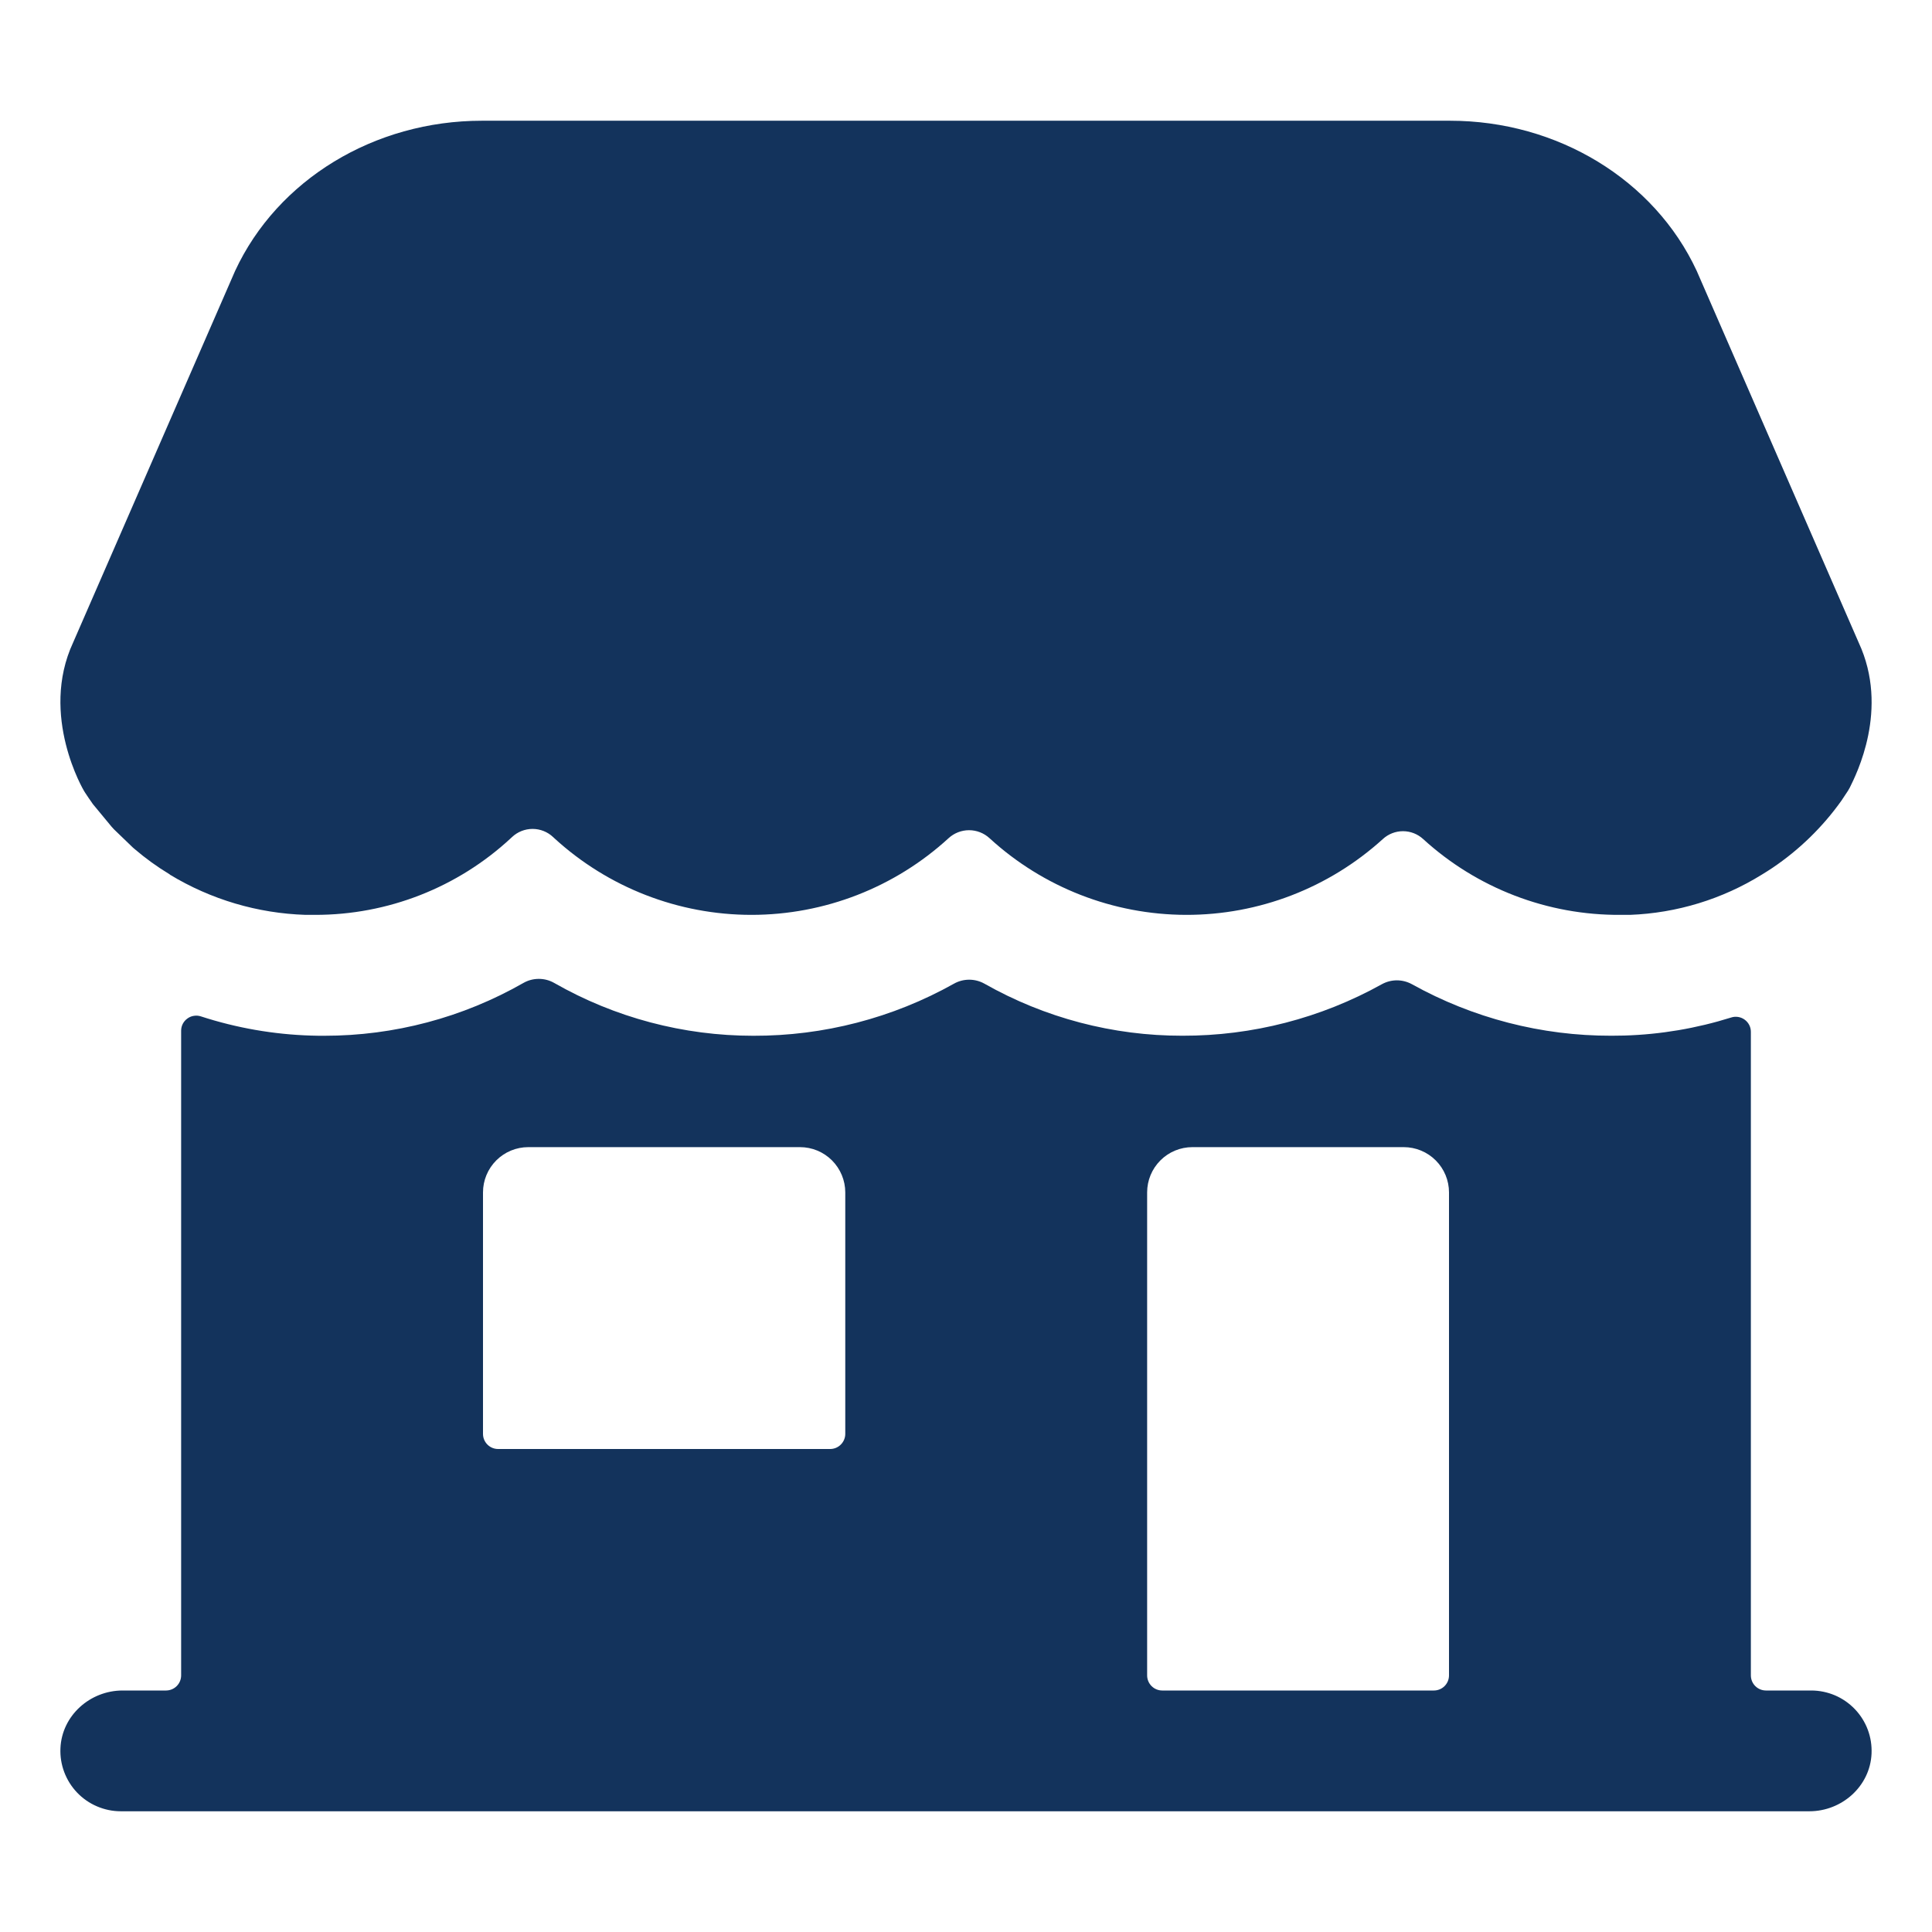<svg width="45" height="45" viewBox="0 0 45 45" fill="none" xmlns="http://www.w3.org/2000/svg">
<path d="M42.188 39.375H41.133C41.039 39.375 40.95 39.338 40.884 39.272C40.818 39.206 40.781 39.117 40.781 39.023V24.039C40.782 23.983 40.77 23.928 40.745 23.878C40.72 23.828 40.683 23.784 40.638 23.751C40.593 23.718 40.541 23.696 40.486 23.687C40.43 23.678 40.374 23.682 40.321 23.7C39.514 23.953 38.677 24.095 37.832 24.12C37.728 24.12 37.63 24.124 37.533 24.124C35.907 24.128 34.308 23.715 32.888 22.925C32.78 22.866 32.659 22.834 32.536 22.834C32.413 22.834 32.292 22.866 32.185 22.925C30.765 23.715 29.166 24.128 27.541 24.124C25.924 24.127 24.336 23.709 22.93 22.912C22.821 22.851 22.699 22.819 22.574 22.819C22.45 22.819 22.327 22.851 22.219 22.912C20.792 23.712 19.182 24.13 17.547 24.125C15.92 24.126 14.321 23.702 12.909 22.895C12.799 22.832 12.676 22.8 12.55 22.8C12.424 22.8 12.301 22.832 12.191 22.895C10.779 23.702 9.18 24.126 7.553 24.125C7.457 24.125 7.361 24.125 7.257 24.121H7.252C6.377 24.095 5.511 23.944 4.678 23.673C4.626 23.656 4.57 23.652 4.515 23.661C4.46 23.669 4.408 23.691 4.364 23.724C4.319 23.756 4.282 23.799 4.257 23.848C4.232 23.897 4.219 23.952 4.219 24.007V39.023C4.219 39.117 4.182 39.206 4.116 39.272C4.05 39.338 3.96 39.375 3.867 39.375H2.856C2.097 39.375 1.441 39.959 1.408 40.718C1.399 40.908 1.429 41.097 1.496 41.275C1.563 41.453 1.665 41.616 1.796 41.753C1.927 41.89 2.085 42 2.26 42.074C2.435 42.149 2.623 42.188 2.812 42.188H42.144C42.903 42.188 43.559 41.604 43.592 40.845C43.6 40.655 43.571 40.465 43.504 40.287C43.437 40.109 43.335 39.947 43.204 39.81C43.072 39.672 42.915 39.563 42.74 39.488C42.565 39.414 42.377 39.375 42.188 39.375ZM19.688 33.398C19.688 33.492 19.65 33.581 19.584 33.647C19.519 33.713 19.429 33.75 19.336 33.75H11.601C11.508 33.75 11.419 33.713 11.353 33.647C11.287 33.581 11.25 33.492 11.25 33.398V27.773C11.25 27.494 11.361 27.226 11.559 27.028C11.757 26.83 12.025 26.719 12.305 26.719H18.633C18.913 26.719 19.181 26.83 19.379 27.028C19.576 27.226 19.688 27.494 19.688 27.773V33.398ZM33.398 39.375H27.07C26.977 39.375 26.888 39.338 26.822 39.272C26.756 39.206 26.719 39.117 26.719 39.023V27.773C26.719 27.494 26.83 27.226 27.028 27.028C27.225 26.83 27.494 26.719 27.773 26.719H32.695C32.975 26.719 33.243 26.83 33.441 27.028C33.639 27.226 33.75 27.494 33.75 27.773V39.023C33.75 39.117 33.713 39.206 33.647 39.272C33.581 39.338 33.492 39.375 33.398 39.375Z" fill="#13335C"/>
<path d="M43.292 14.966L39.52 6.31C38.532 4.185 36.276 2.812 33.772 2.812H11.224C8.72 2.812 6.463 4.185 5.476 6.31L1.703 14.966C0.912 16.672 1.957 18.424 1.958 18.424L1.983 18.464C2.026 18.533 2.102 18.64 2.149 18.708C2.153 18.714 2.157 18.72 2.161 18.726L2.601 19.258C2.617 19.278 2.635 19.297 2.653 19.315L3.093 19.739L3.13 19.771C3.388 19.992 3.664 20.192 3.955 20.367V20.371C4.912 20.951 6.001 21.274 7.119 21.309C7.191 21.309 7.263 21.309 7.336 21.309C9.028 21.312 10.657 20.674 11.897 19.524L11.926 19.497C12.055 19.375 12.227 19.307 12.405 19.307C12.582 19.307 12.754 19.375 12.883 19.497L12.912 19.524C14.165 20.672 15.803 21.309 17.503 21.309C19.202 21.309 20.84 20.672 22.093 19.524C22.223 19.404 22.394 19.337 22.571 19.337C22.748 19.337 22.919 19.404 23.049 19.524C24.298 20.669 25.93 21.305 27.624 21.309C29.319 21.313 30.953 20.683 32.208 19.544C32.336 19.426 32.504 19.36 32.678 19.36C32.853 19.36 33.021 19.426 33.149 19.544C34.404 20.69 36.046 21.321 37.746 21.309H37.965C39.055 21.268 40.115 20.944 41.041 20.369C41.125 20.319 41.205 20.266 41.286 20.213C41.91 19.792 42.454 19.262 42.891 18.648L43.044 18.417C43.059 18.393 43.073 18.369 43.086 18.343C43.232 18.046 44.014 16.518 43.292 14.966Z" fill="#13335C"/>
</svg>
